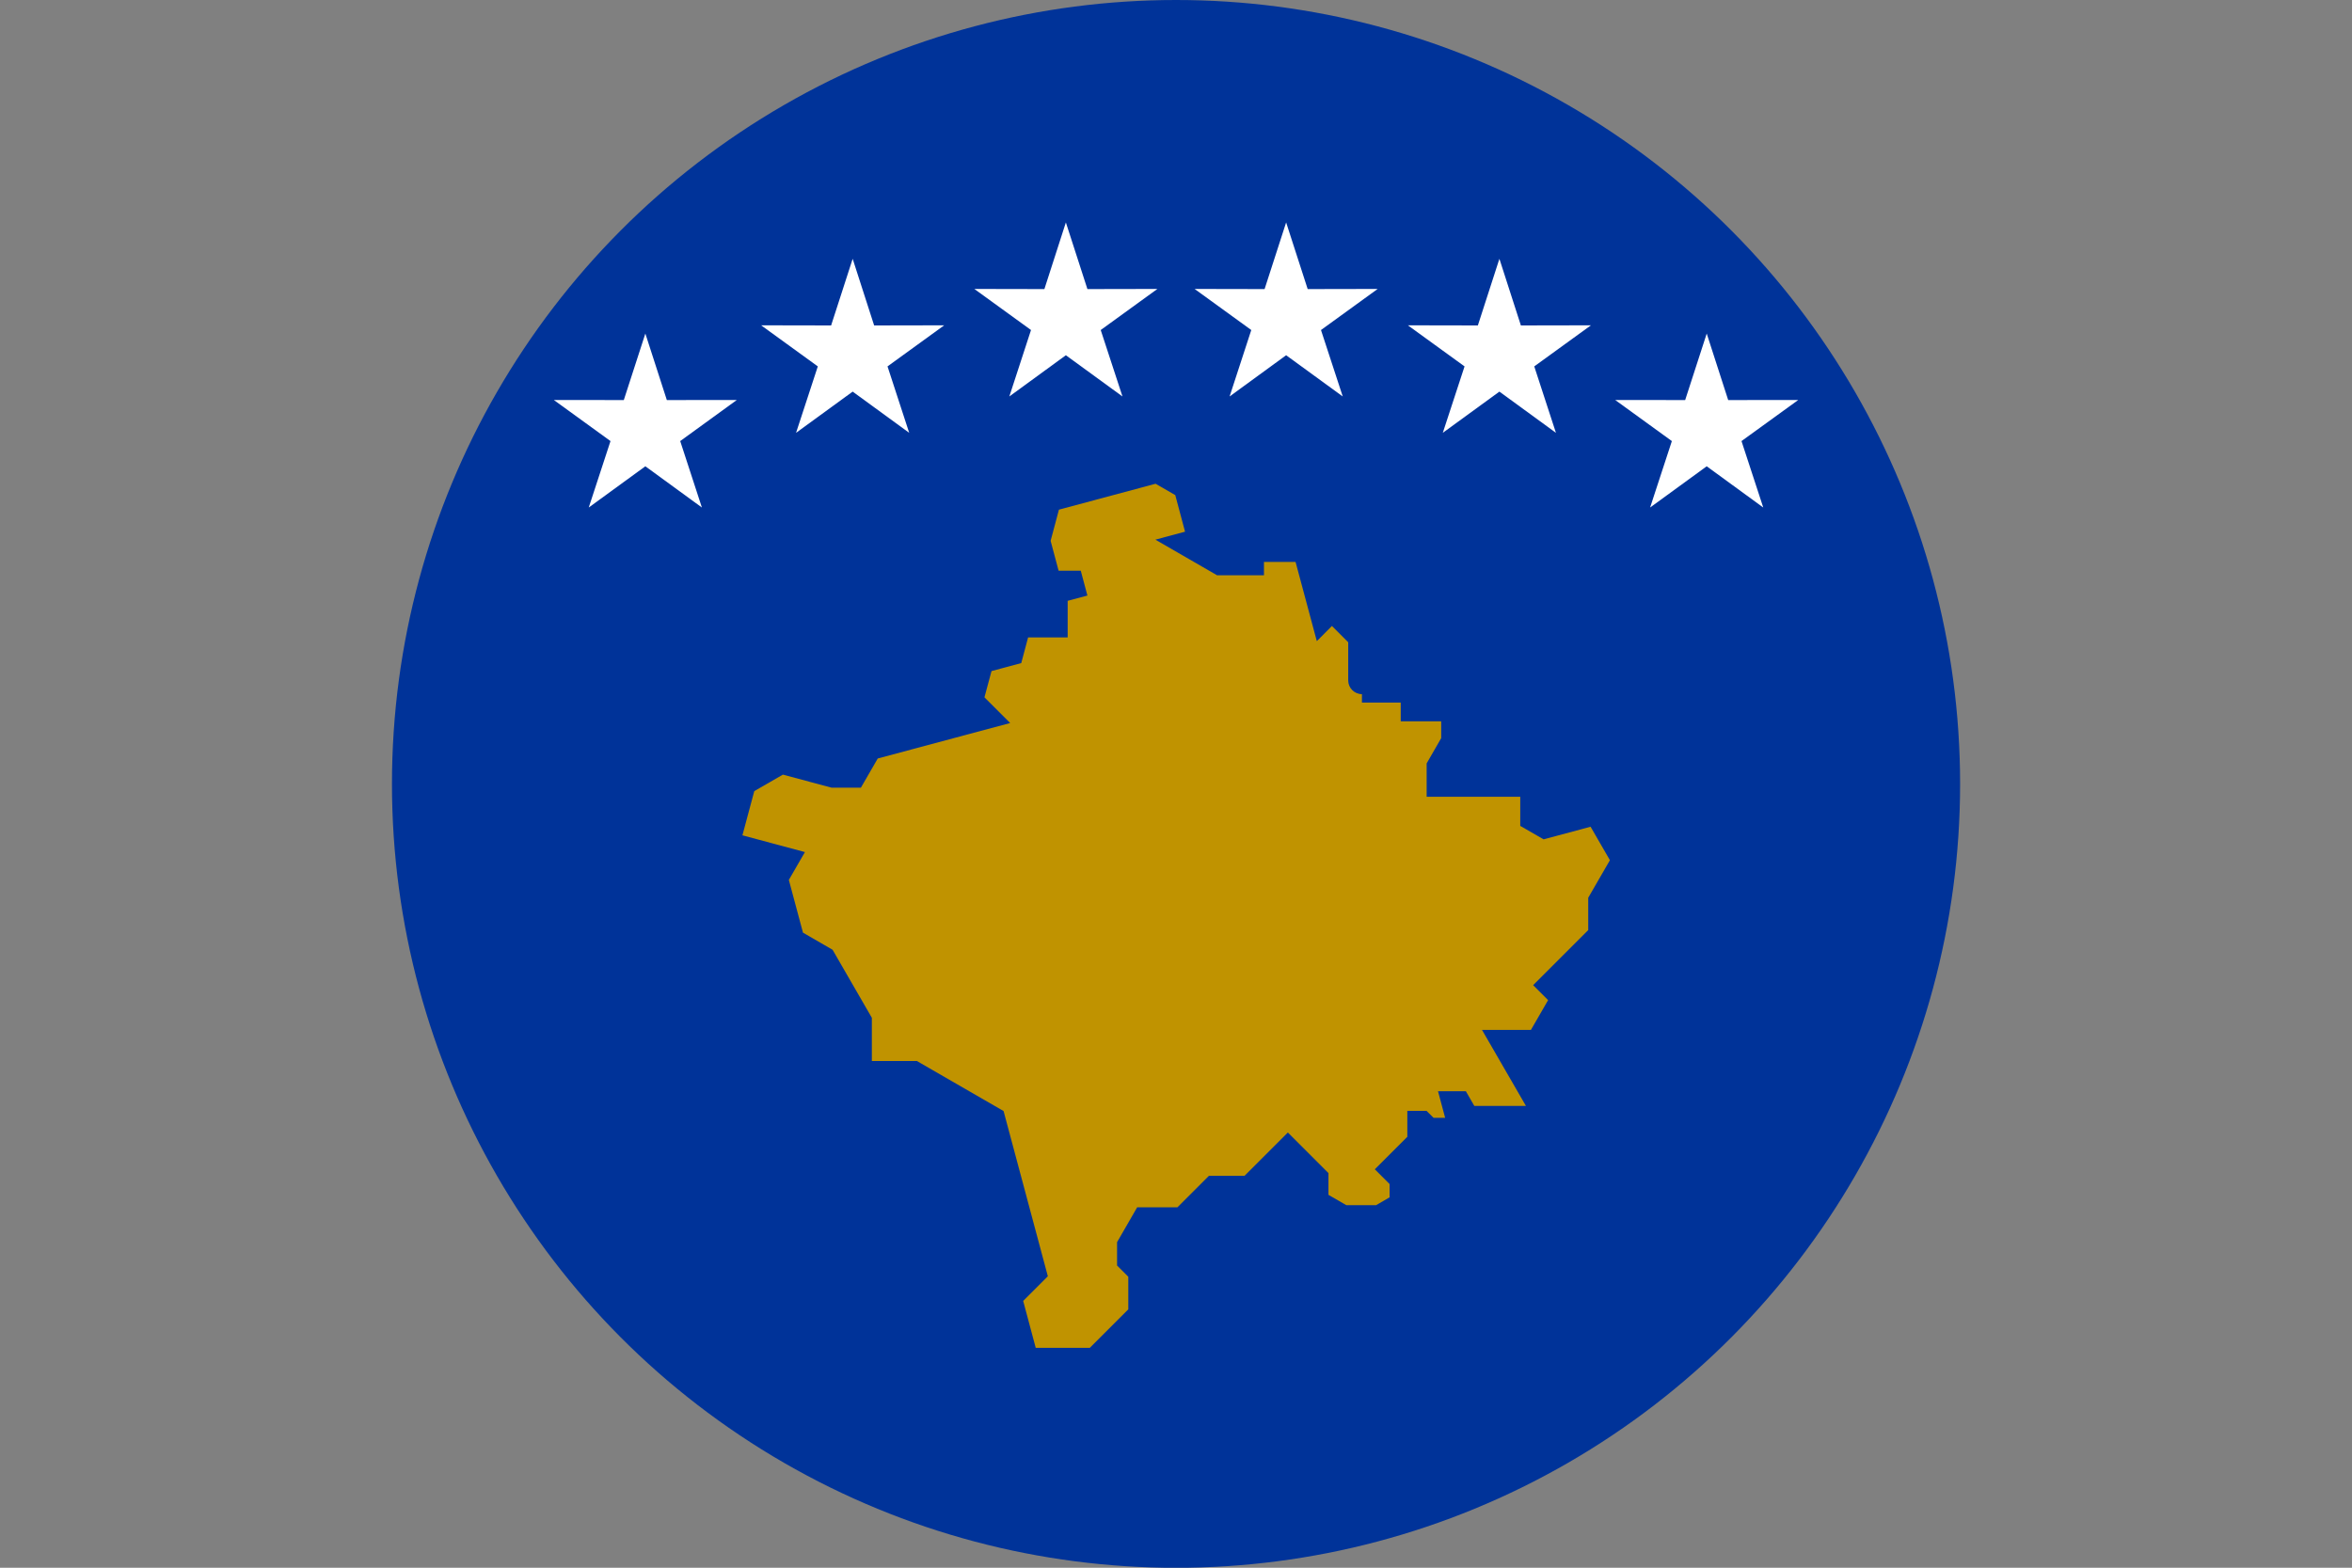 <svg xmlns="http://www.w3.org/2000/svg" id="Layer_2" data-name="Layer 2" viewBox="0 0 33.945 22.631">
  <rect x="0" y="0" width="33.945" height="22.631" fill="#808080" stroke="none"/>
  <defs><clipPath id="circleClip"><circle cx="16.973" cy="11.316" r="11.316" /></clipPath></defs><g clip-path="url(#circleClip)"><g id="_&#209;&#235;&#238;&#233;_1" data-name="&#209;&#235;&#238;&#233; 1">
    <g>
      <rect width="33.945" height="22.631" fill="#039" />
      <g>
        <polygon points="9.314 4.815 9.624 5.775 10.634 5.774 9.817 6.367 10.13 7.326 9.314 6.731 8.497 7.326 8.811 6.367 7.993 5.774 9.003 5.775 9.314 4.815" fill="#fff" fill-rule="evenodd" />
        <polygon points="24.632 4.815 24.942 5.775 25.953 5.774 25.134 6.367 25.448 7.326 24.632 6.731 23.815 7.326 24.129 6.367 23.311 5.774 24.321 5.775 24.632 4.815" fill="#fff" fill-rule="evenodd" />
        <polygon points="21.64 3.736 21.95 4.698 22.961 4.696 22.143 5.289 22.456 6.248 21.64 5.653 20.823 6.248 21.137 5.289 20.319 4.696 21.329 4.698 21.64 3.736" fill="#fff" fill-rule="evenodd" />
        <polygon points="12.306 3.736 12.616 4.698 13.627 4.696 12.809 5.289 13.122 6.248 12.306 5.653 11.489 6.248 11.803 5.289 10.985 4.696 11.995 4.698 12.306 3.736" fill="#fff" fill-rule="evenodd" />
        <polygon points="15.383 3.211 15.694 4.173 16.704 4.171 15.886 4.764 16.2 5.723 15.383 5.128 14.567 5.723 14.88 4.764 14.062 4.171 15.073 4.173 15.383 3.211" fill="#fff" fill-rule="evenodd" />
        <polygon points="18.562 3.211 18.873 4.173 19.883 4.171 19.065 4.764 19.379 5.723 18.562 5.128 17.746 5.723 18.059 4.764 17.241 4.171 18.251 4.173 18.562 3.211" fill="#fff" fill-rule="evenodd" />
        <path d="M20.587,16.036h-.276v.374l-.469.469.213.213v.192l-.195.113h-.429l-.258-.149v-.314l-.586-.586-.625.625h-.514l-.455.455h-.581l-.29.503v.337l.162.162v.471l-.555.555h-.781l-.181-.677.356-.356h0s-.639-2.385-.639-2.385l-1.251-.722h-.65v-.624l-.567-.982-.427-.247-.204-.761.232-.402h0s0,0,0,0l-.902-.242.171-.638.413-.238.702.188h.424l.243-.421,1.911-.512-.371-.371.102-.379.429-.115.099-.371h.571v-.528l.285-.076-.096-.359h-.32l-.115-.431.12-.45,1.395-.374.284.164.141.528-.428.115.89.514h.677v-.193h.456l.307,1.144.218-.219.235.235v.551c0,.109.089.198.198.198v.122h.56v.27h.584v.243l-.21.365v.481h1.351v.421l.337.194.678-.182.279.483-.313.542v.467l-.795.795.216.216-.248.43h-.706l.634,1.097h-.745l-.122-.212h-.402l.103.384h-.167l-.101-.1Z" fill="#c09300" fill-rule="evenodd" />
      </g>
    </g>
  </g>
</g></svg>